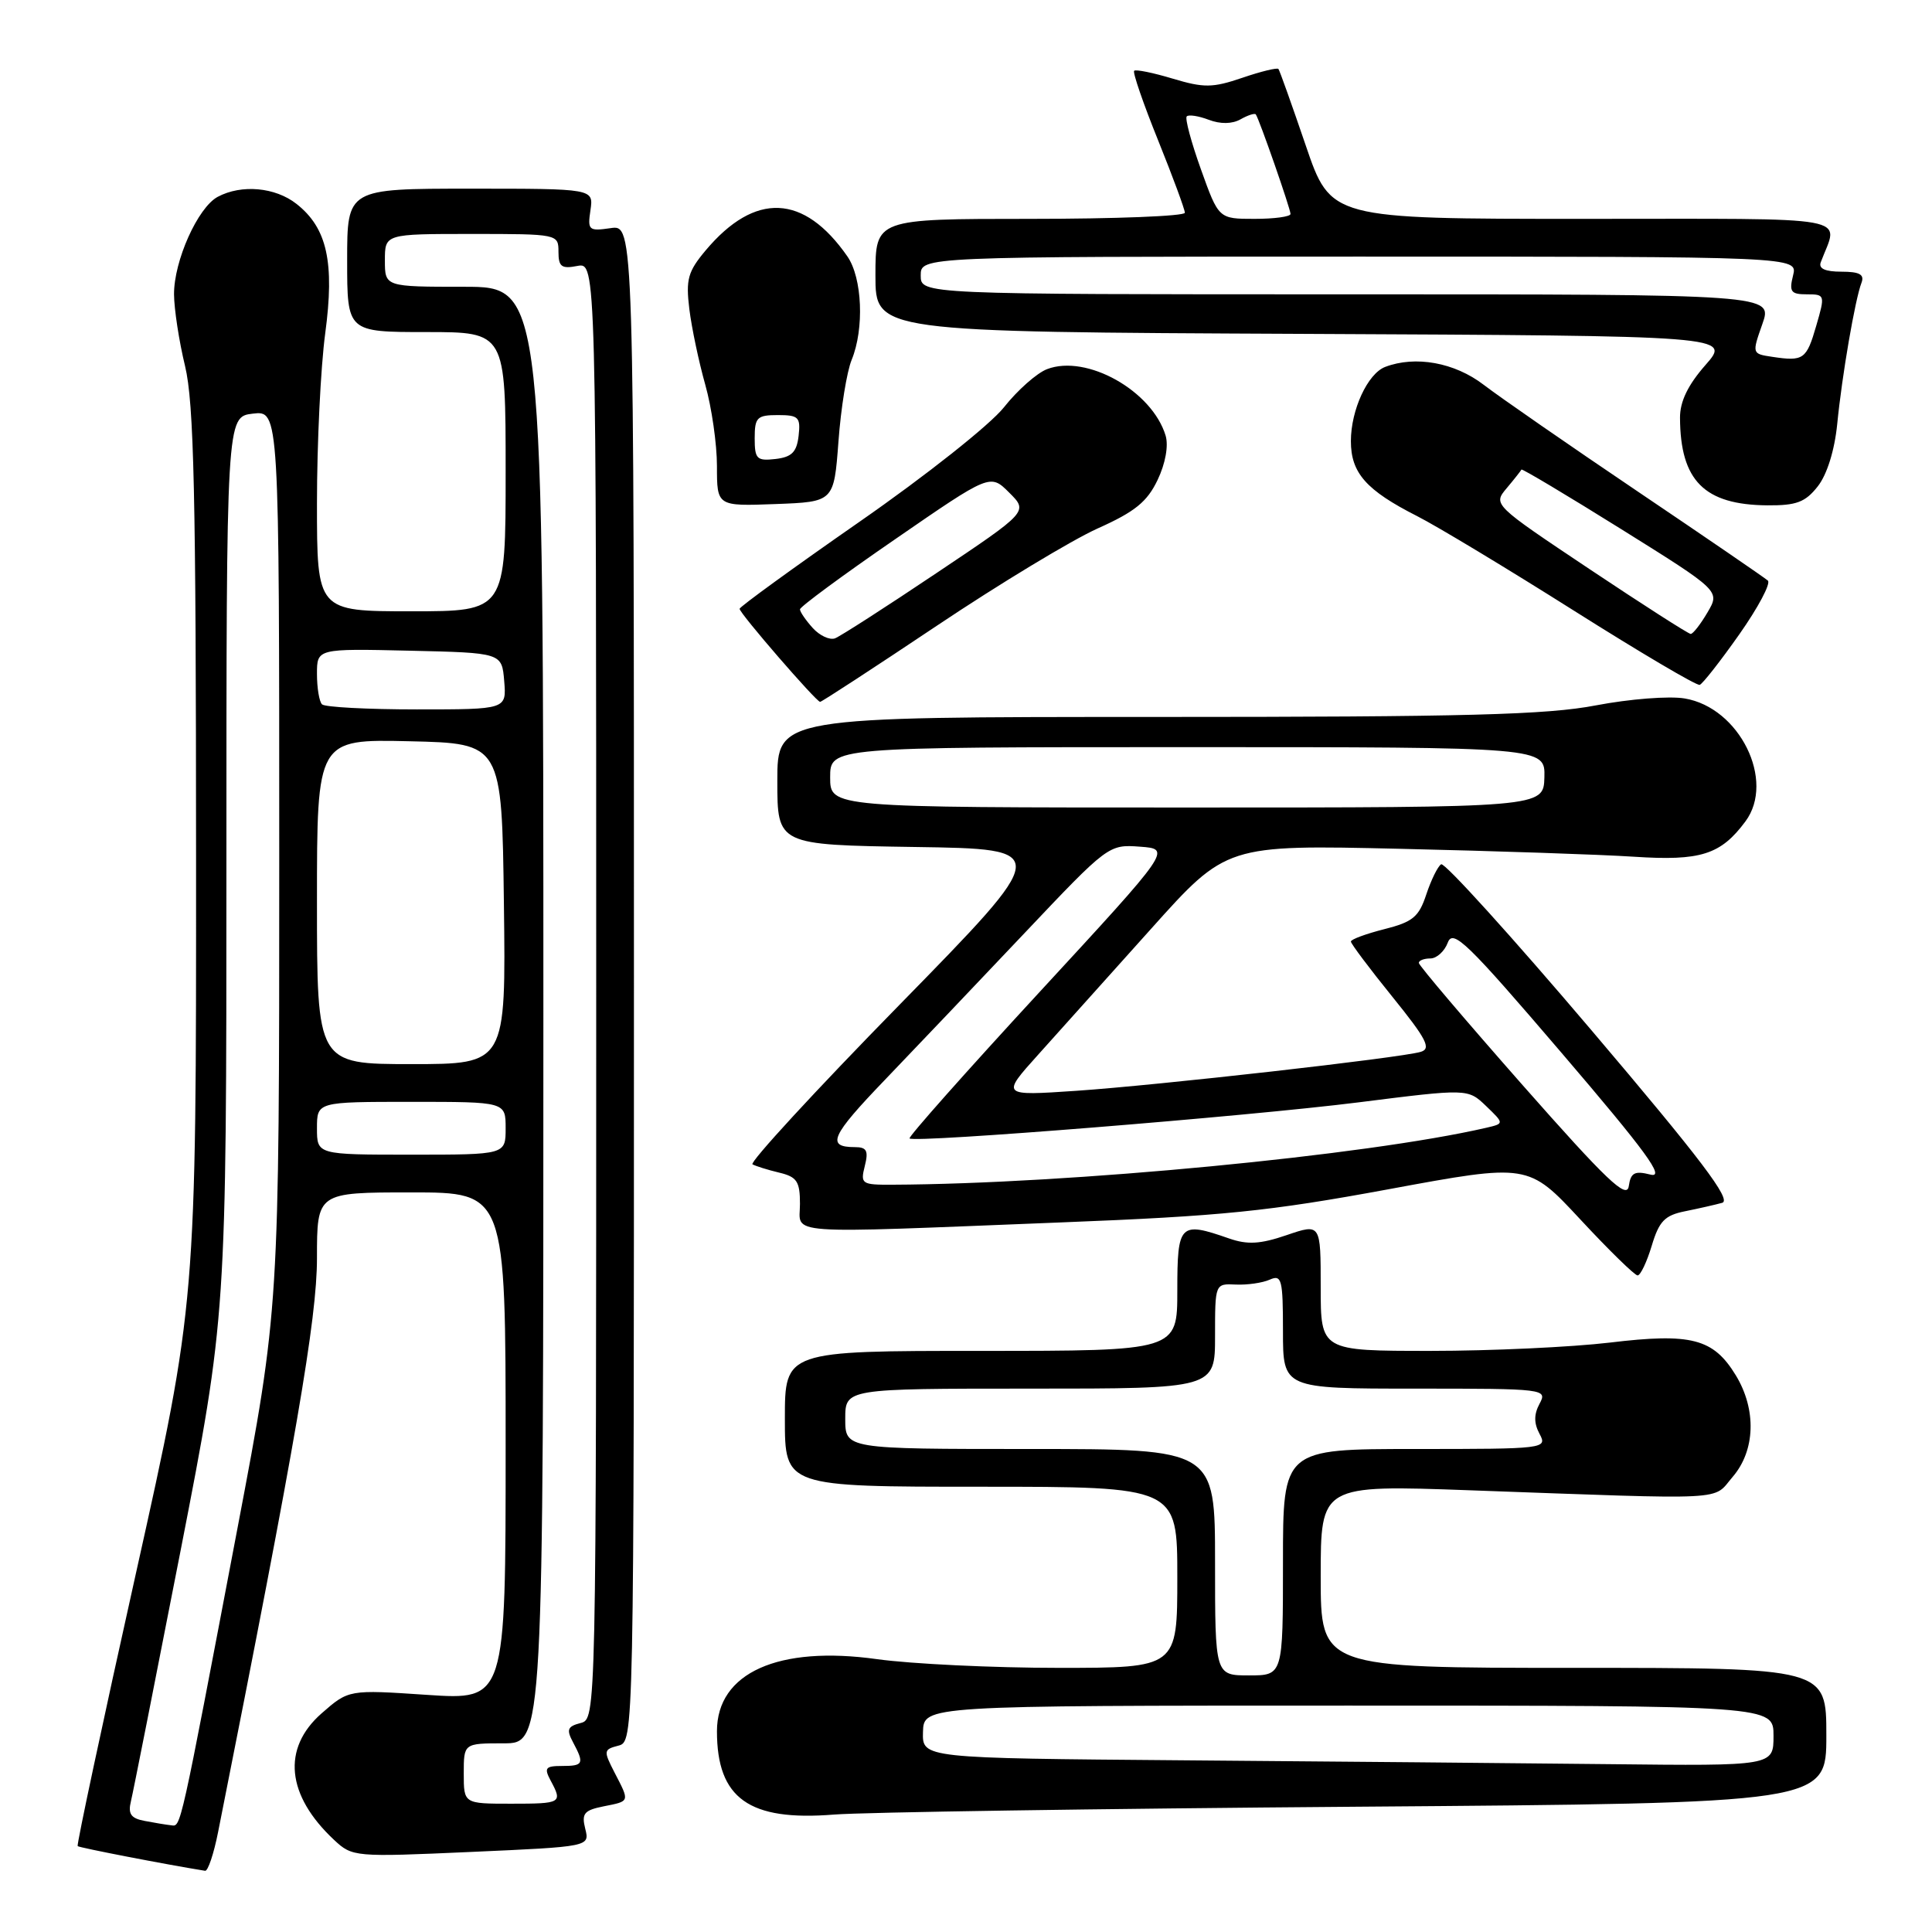 <?xml version="1.0" encoding="UTF-8" standalone="no"?>
<!DOCTYPE svg PUBLIC "-//W3C//DTD SVG 1.1//EN" "http://www.w3.org/Graphics/SVG/1.1/DTD/svg11.dtd" >
<svg xmlns="http://www.w3.org/2000/svg" xmlns:xlink="http://www.w3.org/1999/xlink" version="1.1" viewBox="0 0 256 256">
 <g >
 <path fill="currentColor"
d=" M 28.90 242.75 C 39.25 190.71 42.00 174.73 42.00 166.71 C 42.00 158.00 42.00 158.00 54.50 158.00 C 67.00 158.00 67.00 158.00 67.00 191.64 C 67.00 225.27 67.00 225.27 56.60 224.58 C 46.21 223.88 46.21 223.88 42.60 227.04 C 37.33 231.68 37.95 237.89 44.27 243.80 C 46.69 246.06 46.97 246.08 62.43 245.39 C 78.14 244.69 78.14 244.69 77.55 242.33 C 77.04 240.30 77.39 239.87 79.98 239.35 C 83.50 238.65 83.46 238.79 81.43 234.87 C 79.95 231.99 79.97 231.82 81.93 231.31 C 84.00 230.77 84.00 230.77 84.00 130.27 C 84.00 29.77 84.00 29.77 80.91 30.23 C 78.00 30.65 77.84 30.51 78.24 27.84 C 78.65 25.00 78.65 25.00 62.33 25.00 C 46.00 25.00 46.00 25.00 46.00 34.50 C 46.00 44.00 46.00 44.00 56.50 44.00 C 67.00 44.00 67.00 44.00 67.00 62.50 C 67.00 81.00 67.00 81.00 54.50 81.00 C 42.00 81.00 42.00 81.00 42.00 66.66 C 42.00 58.77 42.49 48.67 43.09 44.20 C 44.36 34.77 43.35 30.21 39.29 27.02 C 36.48 24.80 31.99 24.40 28.85 26.08 C 26.21 27.49 23.04 34.57 23.06 39.00 C 23.07 40.92 23.72 45.20 24.52 48.50 C 25.70 53.39 25.97 65.46 25.98 113.55 C 26.00 172.61 26.00 172.61 18.01 208.48 C 13.61 228.20 10.14 244.47 10.29 244.62 C 10.50 244.83 22.02 247.06 27.18 247.89 C 27.55 247.95 28.33 245.64 28.90 242.75 Z  M 179.75 239.40 C 242.00 238.93 242.00 238.93 242.00 229.96 C 242.00 221.00 242.00 221.00 208.50 221.00 C 175.00 221.00 175.00 221.00 175.00 208.88 C 175.00 196.76 175.00 196.76 194.75 197.47 C 229.74 198.73 226.85 198.88 229.59 195.69 C 232.60 192.19 232.76 186.76 230.00 182.23 C 227.03 177.36 224.11 176.60 213.31 177.90 C 208.25 178.50 197.57 179.00 189.56 179.00 C 175.00 179.00 175.00 179.00 175.00 170.56 C 175.00 162.12 175.00 162.12 170.49 163.66 C 166.98 164.86 165.30 164.95 162.85 164.10 C 156.32 161.82 156.00 162.14 156.00 171.00 C 156.00 179.00 156.00 179.00 130.00 179.00 C 104.00 179.00 104.00 179.00 104.00 188.00 C 104.00 197.00 104.00 197.00 130.00 197.00 C 156.00 197.00 156.00 197.00 156.00 209.00 C 156.00 221.00 156.00 221.00 140.25 221.00 C 131.59 221.00 120.78 220.48 116.23 219.85 C 103.12 218.01 95.00 221.66 95.00 229.39 C 95.00 238.31 99.26 241.34 110.50 240.44 C 114.35 240.13 145.51 239.66 179.75 239.40 Z  M 218.86 165.08 C 219.84 161.81 220.58 161.04 223.27 160.50 C 225.05 160.14 227.26 159.64 228.20 159.38 C 229.49 159.01 225.38 153.59 210.83 136.46 C 200.35 124.12 191.41 114.25 190.96 114.52 C 190.51 114.80 189.63 116.60 188.99 118.52 C 188.01 121.50 187.20 122.17 183.42 123.12 C 180.99 123.74 179.00 124.47 179.00 124.76 C 179.00 125.04 181.47 128.34 184.49 132.07 C 189.05 137.71 189.69 138.96 188.24 139.38 C 185.51 140.18 153.59 143.79 142.58 144.54 C 132.65 145.21 132.65 145.21 137.58 139.73 C 140.28 136.72 147.00 129.23 152.50 123.10 C 162.50 111.94 162.50 111.94 185.50 112.47 C 198.15 112.76 212.10 113.23 216.50 113.52 C 225.34 114.10 228.00 113.26 231.28 108.84 C 235.28 103.45 230.50 93.76 223.23 92.55 C 221.18 92.20 215.90 92.62 211.50 93.46 C 204.96 94.72 194.34 95.00 153.25 95.00 C 103.00 95.00 103.00 95.00 103.00 103.48 C 103.00 111.95 103.00 111.95 121.20 112.23 C 139.39 112.50 139.39 112.50 119.16 133.17 C 108.03 144.53 99.28 154.04 99.71 154.28 C 100.15 154.52 101.74 155.02 103.25 155.38 C 105.60 155.94 106.00 156.55 106.00 159.52 C 106.00 163.67 103.06 163.46 140.50 161.98 C 161.96 161.14 168.12 160.51 184.00 157.58 C 202.50 154.16 202.50 154.16 209.40 161.58 C 213.19 165.66 216.61 169.00 216.99 169.00 C 217.37 169.00 218.21 167.23 218.86 165.08 Z  M 124.14 82.91 C 132.44 77.35 142.03 71.56 145.45 70.02 C 150.39 67.81 152.01 66.49 153.39 63.59 C 154.43 61.41 154.85 59.06 154.45 57.72 C 152.65 51.78 143.99 46.91 138.75 48.91 C 137.40 49.42 134.82 51.70 133.02 53.98 C 131.19 56.28 122.72 63.00 113.87 69.15 C 105.14 75.22 98.00 80.41 98.00 80.67 C 98.00 81.27 108.16 93.00 108.67 93.00 C 108.88 93.00 115.84 88.46 124.14 82.91 Z  M 230.47 84.05 C 232.96 80.51 234.67 77.30 234.25 76.93 C 233.84 76.56 226.07 71.24 217.00 65.12 C 207.93 59.00 198.75 52.64 196.60 50.99 C 192.75 48.03 187.54 47.09 183.54 48.62 C 181.22 49.51 179.00 54.32 179.00 58.45 C 179.00 62.67 181.02 64.96 187.78 68.39 C 190.44 69.74 199.79 75.38 208.56 80.92 C 217.33 86.46 224.82 90.88 225.22 90.75 C 225.61 90.61 227.97 87.60 230.47 84.05 Z  M 111.10 58.50 C 111.42 54.10 112.21 49.23 112.85 47.68 C 114.54 43.56 114.26 36.82 112.28 33.97 C 106.52 25.69 100.04 25.41 93.51 33.17 C 91.15 35.98 90.86 37.02 91.34 40.95 C 91.65 43.45 92.60 47.96 93.45 50.97 C 94.30 53.98 95.00 58.83 95.00 61.76 C 95.00 67.08 95.00 67.08 102.75 66.79 C 110.50 66.50 110.50 66.50 111.10 58.50 Z  M 240.86 64.45 C 242.09 62.89 243.09 59.68 243.44 56.20 C 244.07 49.77 245.81 39.65 246.66 37.46 C 247.07 36.37 246.40 36.00 244.00 36.00 C 241.84 36.00 240.94 35.59 241.26 34.75 C 243.62 28.45 246.61 29.00 209.73 29.00 C 176.33 29.00 176.33 29.00 173.01 19.25 C 171.18 13.89 169.56 9.34 169.40 9.14 C 169.24 8.94 167.09 9.46 164.61 10.31 C 160.67 11.65 159.53 11.66 155.39 10.42 C 152.80 9.64 150.50 9.17 150.28 9.38 C 150.07 9.60 151.49 13.73 153.45 18.58 C 155.40 23.42 157.00 27.75 157.00 28.19 C 157.00 28.64 147.78 29.00 136.50 29.00 C 116.00 29.00 116.00 29.00 116.00 36.49 C 116.00 43.98 116.00 43.98 172.69 44.24 C 229.38 44.50 229.38 44.50 225.99 48.36 C 223.66 51.01 222.60 53.20 222.61 55.36 C 222.65 63.70 225.83 66.89 234.18 66.96 C 238.03 66.99 239.21 66.55 240.86 64.45 Z  M 19.16 241.28 C 17.34 240.94 16.94 240.35 17.35 238.67 C 17.64 237.48 20.60 222.51 23.94 205.41 C 30.00 174.31 30.00 174.31 30.00 114.77 C 30.00 55.22 30.00 55.22 33.50 54.81 C 37.00 54.40 37.00 54.40 37.00 113.88 C 37.00 173.37 37.00 173.37 31.48 202.43 C 23.75 243.08 23.99 242.02 22.68 241.86 C 22.03 241.79 20.45 241.53 19.16 241.28 Z  M 61.45 235.00 C 61.45 231.00 61.45 231.00 66.73 231.00 C 72.00 231.00 72.00 231.00 72.00 134.50 C 72.00 38.00 72.00 38.00 61.50 38.00 C 51.00 38.00 51.00 38.00 51.00 34.50 C 51.00 31.00 51.00 31.00 62.50 31.00 C 73.92 31.00 74.00 31.02 74.00 33.36 C 74.00 35.34 74.40 35.65 76.50 35.24 C 79.00 34.77 79.00 34.77 79.00 131.27 C 79.00 227.77 79.00 227.77 76.93 228.31 C 75.19 228.76 75.03 229.18 75.93 230.86 C 77.45 233.71 77.31 234.00 74.46 234.00 C 72.27 234.00 72.07 234.26 72.96 235.93 C 74.56 238.91 74.41 239.00 67.73 239.00 C 61.45 239.00 61.45 239.00 61.45 235.00 Z  M 42.00 149.50 C 42.00 146.00 42.00 146.00 54.50 146.00 C 67.00 146.00 67.00 146.00 67.00 149.50 C 67.00 153.00 67.00 153.00 54.50 153.00 C 42.00 153.00 42.00 153.00 42.00 149.50 Z  M 42.00 119.47 C 42.00 97.94 42.00 97.94 54.25 98.22 C 66.50 98.50 66.50 98.50 66.77 119.75 C 67.04 141.00 67.04 141.00 54.52 141.00 C 42.00 141.00 42.00 141.00 42.00 119.47 Z  M 42.67 93.33 C 42.30 92.97 42.00 91.15 42.00 89.30 C 42.00 85.94 42.00 85.94 54.25 86.22 C 66.50 86.50 66.50 86.50 66.81 90.25 C 67.12 94.00 67.12 94.00 55.23 94.00 C 48.69 94.00 43.03 93.70 42.67 93.33 Z  M 156.85 233.25 C 122.20 232.97 122.20 232.97 122.30 229.49 C 122.40 226.00 122.40 226.00 178.70 226.00 C 235.00 226.00 235.00 226.00 235.00 230.00 C 235.00 234.00 235.00 234.00 213.25 233.76 C 201.29 233.63 175.91 233.40 156.85 233.25 Z  M 161.00 207.00 C 161.00 192.00 161.00 192.00 136.50 192.00 C 112.00 192.00 112.00 192.00 112.00 188.00 C 112.00 184.00 112.00 184.00 136.50 184.00 C 161.00 184.00 161.00 184.00 161.00 177.04 C 161.00 170.08 161.00 170.08 163.75 170.21 C 165.26 170.28 167.29 169.99 168.25 169.56 C 169.83 168.86 170.00 169.52 170.00 176.39 C 170.00 184.00 170.00 184.00 187.54 184.00 C 204.76 184.00 205.05 184.04 204.00 186.00 C 203.24 187.42 203.24 188.58 204.00 190.00 C 205.05 191.96 204.76 192.00 187.54 192.00 C 170.00 192.00 170.00 192.00 170.00 207.00 C 170.00 222.00 170.00 222.00 165.50 222.00 C 161.00 222.00 161.00 222.00 161.00 207.00 Z  M 201.75 143.78 C 194.19 135.20 188.00 127.92 188.00 127.59 C 188.00 127.27 188.69 127.00 189.53 127.00 C 190.37 127.00 191.41 126.05 191.84 124.90 C 192.52 123.06 194.42 124.90 206.94 139.54 C 218.14 152.63 220.70 156.14 218.70 155.64 C 216.59 155.11 216.08 155.38 215.82 157.18 C 215.56 158.95 212.88 156.40 201.75 143.78 Z  M 114.59 154.50 C 115.10 152.48 114.85 152.00 113.28 152.00 C 109.44 152.00 110.09 150.54 117.26 143.08 C 121.26 138.91 129.56 130.19 135.71 123.69 C 146.82 111.95 146.91 111.88 151.06 112.19 C 155.23 112.50 155.23 112.50 137.70 131.50 C 128.06 141.95 120.33 150.66 120.52 150.85 C 121.14 151.47 165.13 147.94 180.00 146.07 C 194.50 144.24 194.50 144.24 196.92 146.56 C 199.33 148.88 199.33 148.88 196.92 149.44 C 181.02 153.11 141.67 156.88 118.23 156.98 C 114.17 157.00 113.99 156.88 114.59 154.50 Z  M 110.00 103.00 C 110.00 99.00 110.00 99.00 157.37 99.00 C 204.74 99.00 204.74 99.00 204.64 103.00 C 204.53 107.00 204.53 107.00 157.27 107.00 C 110.00 107.00 110.00 107.00 110.00 103.00 Z  M 107.69 83.21 C 106.76 82.18 106.00 81.07 106.00 80.74 C 106.00 80.41 111.67 76.22 118.61 71.45 C 131.21 62.76 131.21 62.76 133.73 65.28 C 136.25 67.79 136.25 67.79 124.08 75.94 C 117.39 80.43 111.35 84.31 110.65 84.58 C 109.95 84.85 108.61 84.23 107.69 83.21 Z  M 210.65 75.43 C 197.82 66.86 197.82 66.86 199.65 64.68 C 200.66 63.48 201.53 62.37 201.60 62.22 C 201.67 62.07 207.62 65.62 214.83 70.12 C 227.93 78.30 227.93 78.30 226.25 81.15 C 225.33 82.72 224.33 84.00 224.03 84.00 C 223.73 84.00 217.71 80.14 210.65 75.43 Z  M 100.00 58.07 C 100.00 55.31 100.31 55.00 103.07 55.00 C 105.82 55.00 106.10 55.28 105.82 57.75 C 105.57 59.91 104.91 60.57 102.75 60.82 C 100.28 61.10 100.00 60.82 100.00 58.07 Z  M 234.82 47.28 C 232.14 46.88 232.14 46.86 233.52 42.94 C 234.91 39.00 234.91 39.00 178.46 39.00 C 122.00 39.00 122.00 39.00 122.00 36.50 C 122.00 34.00 122.00 34.00 180.11 34.00 C 238.22 34.00 238.22 34.00 237.59 36.50 C 237.05 38.66 237.30 39.00 239.42 39.00 C 241.83 39.00 241.85 39.08 240.66 43.17 C 239.37 47.63 238.98 47.91 234.82 47.28 Z  M 159.13 22.44 C 157.84 18.84 156.99 15.68 157.25 15.42 C 157.51 15.16 158.82 15.36 160.16 15.87 C 161.71 16.46 163.26 16.44 164.38 15.81 C 165.35 15.26 166.26 14.97 166.40 15.16 C 166.85 15.76 171.00 27.68 171.00 28.35 C 171.00 28.71 168.86 29.00 166.24 29.00 C 161.48 29.00 161.48 29.00 159.13 22.44 Z "/>
</g>
</svg>